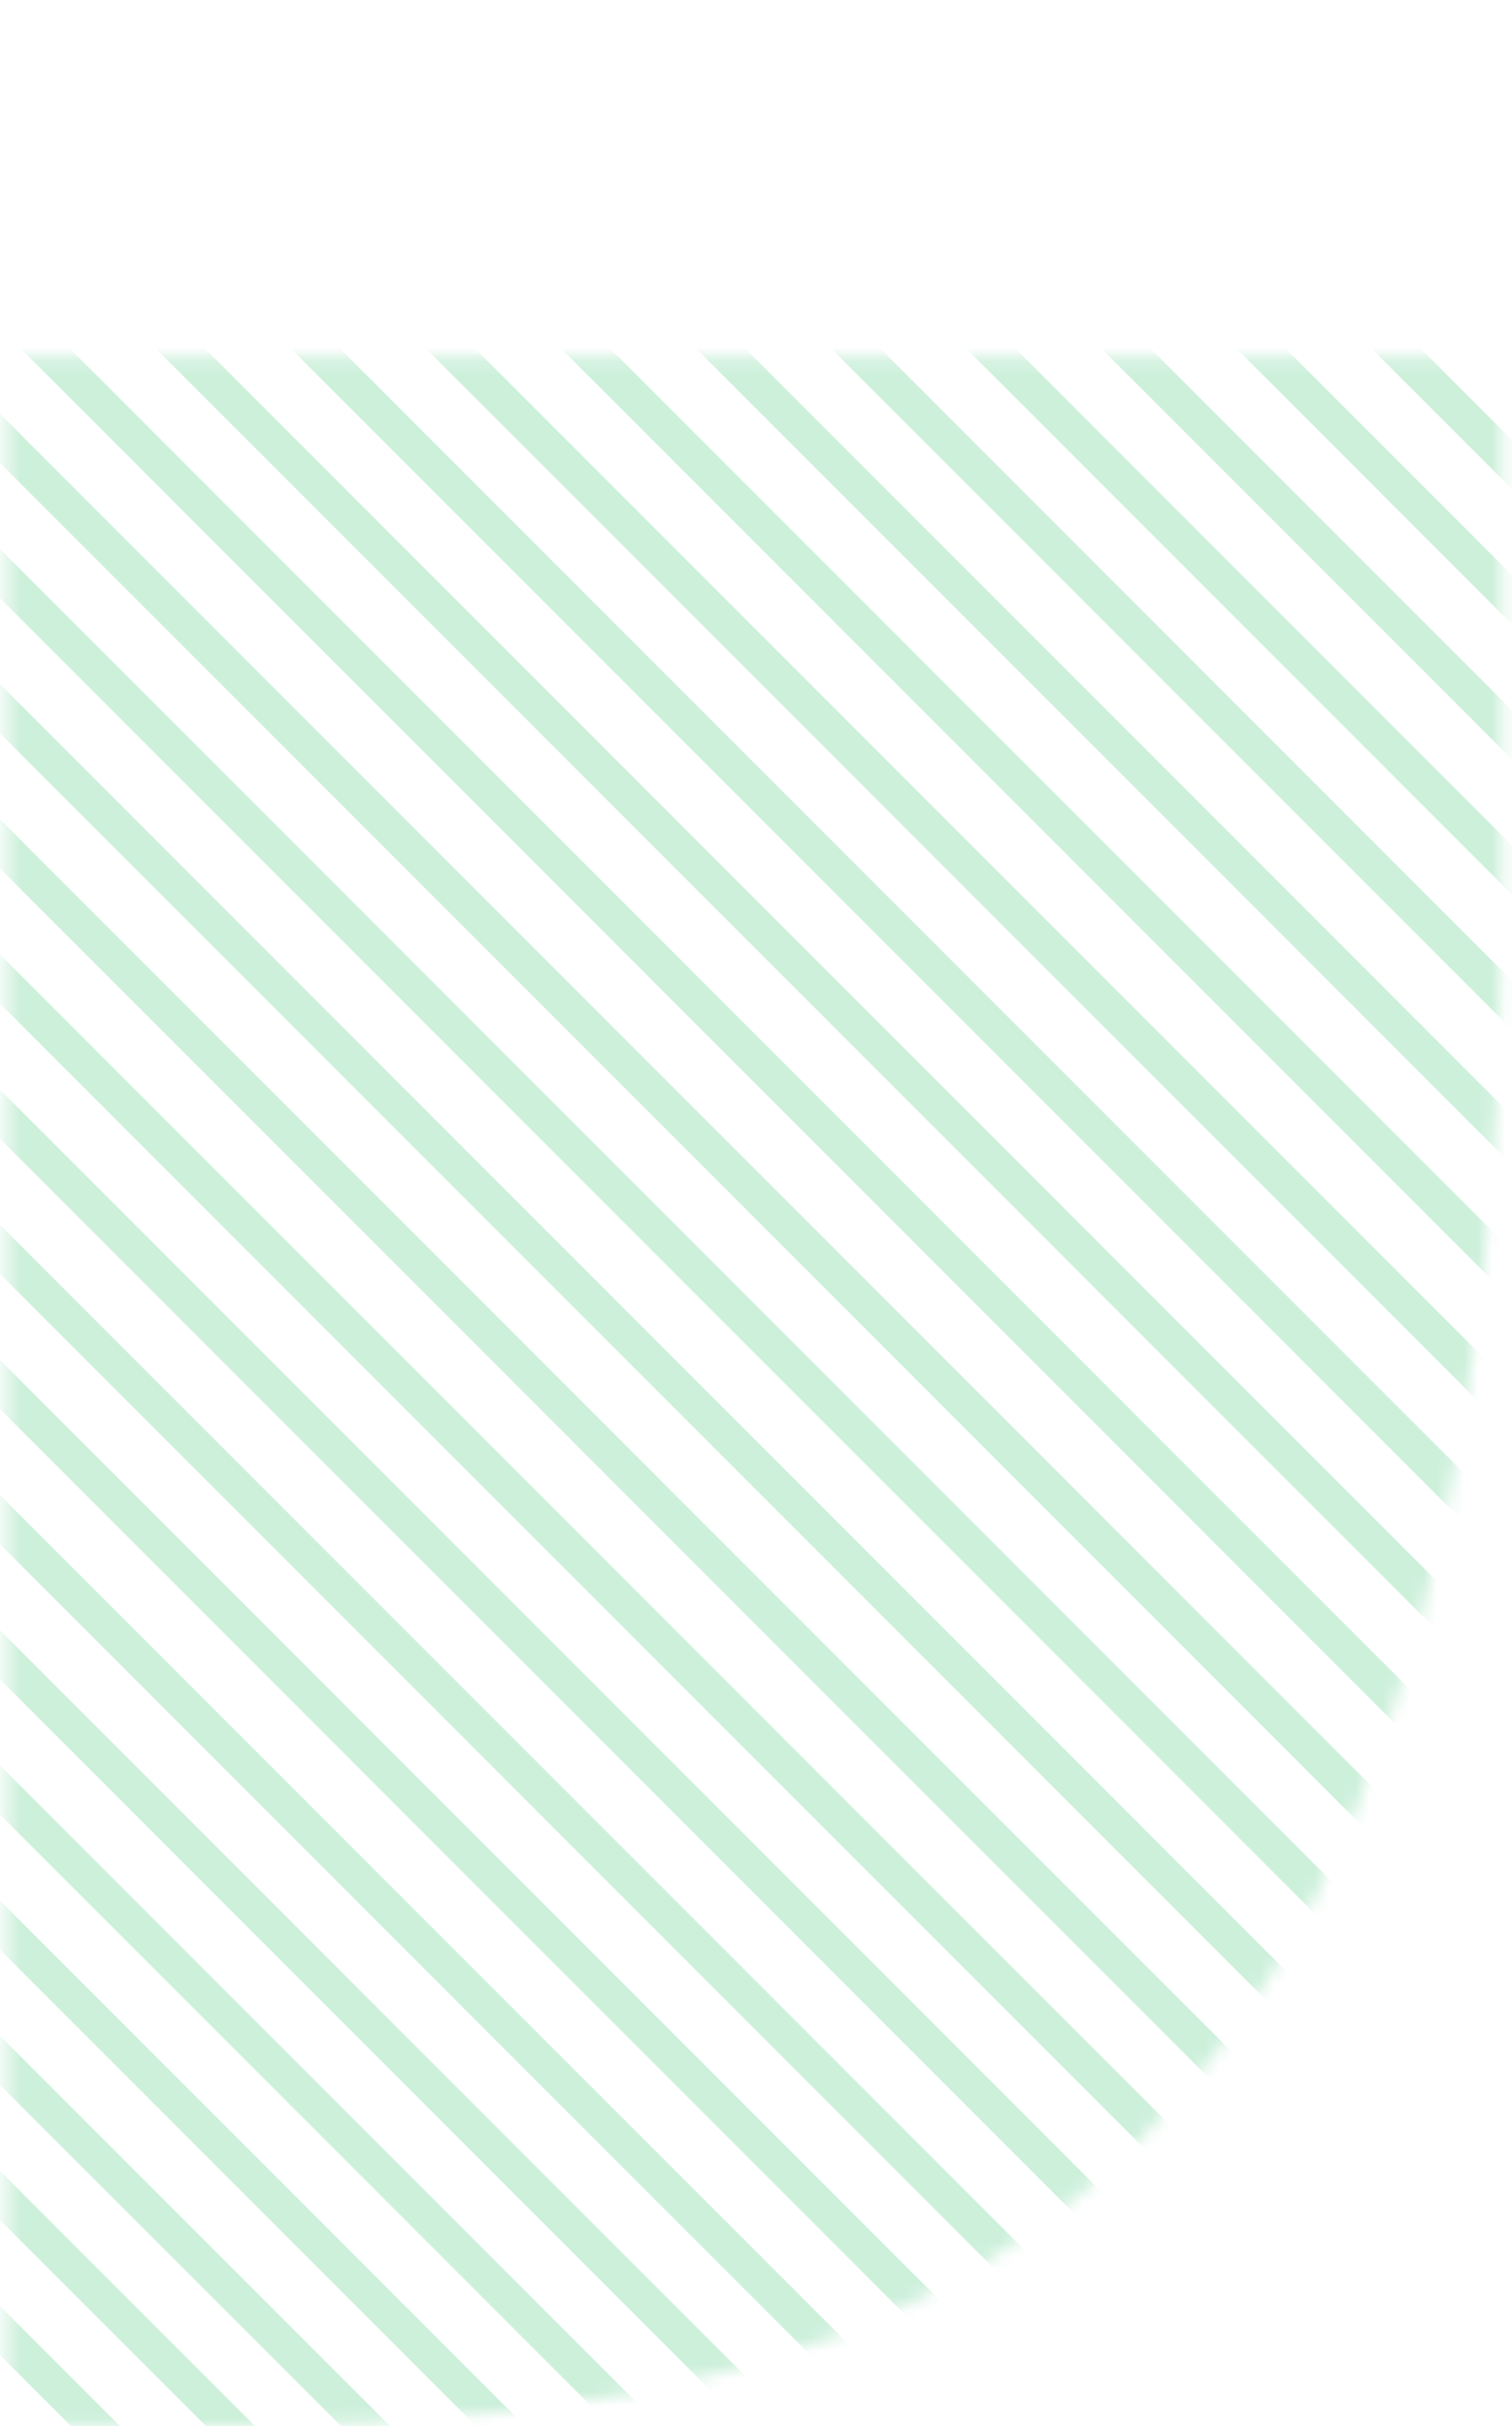 <svg width="111" height="178" viewBox="0 0 111 178" fill="none" xmlns="http://www.w3.org/2000/svg">
<mask id="mask0_22211_10941" style="mask-type:alpha" maskUnits="userSpaceOnUse" x="0" y="0" width="111" height="178">
<path d="M0.468 26.226L110.255 26.226C110.255 26.226 110.255 -51.742 110.255 66.191C110.255 184.124 44.335 177.944 0.468 177.944L0.468 26.226Z" fill="#D9D9D9"/>
</mask>
<g mask="url(#mask0_22211_10941)">
<path opacity="0.4" fill-rule="evenodd" clip-rule="evenodd" d="M-183.149 194.3L-184.952 196.104L-33.947 347.109L-32.144 345.306L-183.149 194.3ZM-143.482 154.633L-145.285 156.436L5.72 307.442L7.523 305.639L-143.482 154.633ZM15.186 -4.035L13.383 -2.232L164.389 148.774L166.192 146.97L15.186 -4.035ZM92.718 -81.566L94.521 -83.369L245.526 67.636L243.723 69.439L92.718 -81.566ZM-64.148 75.299L-65.951 77.102L85.054 228.108L86.858 226.305L-64.148 75.299ZM33.217 -22.065L35.02 -23.868L186.026 127.137L184.223 128.94L33.217 -22.065ZM-123.648 134.8L-125.451 136.603L25.554 287.608L27.357 285.805L-123.648 134.8ZM112.551 -101.399L114.354 -103.203L265.359 47.803L263.556 49.606L112.551 -101.399ZM-44.315 55.466L-46.117 57.269L104.888 208.274L106.691 206.471L-44.315 55.466ZM23.3 -12.149L25.103 -13.952L176.108 137.054L174.305 138.857L23.3 -12.149ZM-133.565 144.717L-135.368 146.52L15.637 297.525L17.44 295.722L-133.565 144.717ZM102.634 -91.483L104.437 -93.286L255.443 57.719L253.64 59.523L102.634 -91.483ZM-54.231 65.382L-56.034 67.186L94.971 218.191L96.774 216.388L-54.231 65.382ZM43.134 -31.982L44.937 -33.785L195.942 117.22L194.139 119.023L43.134 -31.982ZM-113.732 124.883L-115.535 126.686L35.471 277.692L37.274 275.889L-113.732 124.883ZM122.468 -111.316L124.271 -113.119L275.276 37.886L273.473 39.689L122.468 -111.316ZM-34.398 45.549L-36.201 47.352L114.805 198.357L116.608 196.554L-34.398 45.549ZM18.342 -7.19L20.145 -8.993L171.15 142.012L169.347 143.815L18.342 -7.19ZM-138.524 149.675L-140.327 151.478L10.679 302.483L12.482 300.68L-138.524 149.675ZM97.676 -86.525L99.479 -88.328L250.484 62.678L248.681 64.481L97.676 -86.525ZM-59.189 70.341L-60.992 72.144L90.013 223.149L91.816 221.346L-59.189 70.341ZM38.175 -27.024L39.978 -28.827L190.984 122.178L189.18 123.982L38.175 -27.024ZM-118.69 129.842L-120.493 131.645L30.512 282.65L32.315 280.847L-118.69 129.842ZM117.509 -106.358L119.312 -108.161L270.318 42.844L268.515 44.647L117.509 -106.358ZM-39.356 50.507L-41.159 52.31L109.847 203.316L111.65 201.513L-39.356 50.507ZM28.258 -17.107L30.061 -18.91L181.067 132.095L179.264 133.898L28.258 -17.107ZM-128.607 139.758L-130.41 141.561L20.596 292.567L22.399 290.764L-128.607 139.758ZM107.593 -96.441L109.396 -98.244L260.401 52.761L258.598 54.564L107.593 -96.441ZM-49.273 60.424L-51.076 62.227L99.93 213.233L101.733 211.43L-49.273 60.424ZM48.092 -36.941L49.895 -38.744L200.9 112.262L199.097 114.065L48.092 -36.941ZM-108.773 119.925L-110.576 121.728L40.429 272.733L42.232 270.93L-108.773 119.925ZM127.426 -116.275L129.229 -118.078L280.235 32.928L278.432 34.73L127.426 -116.275ZM-29.439 40.59L-31.242 42.394L119.763 193.399L121.566 191.596L-29.439 40.59ZM-26.284 37.435L-24.481 35.632L126.525 186.637L124.722 188.44L-26.284 37.435ZM53.05 -41.899L54.853 -43.702L205.859 107.303L204.056 109.107L53.05 -41.899ZM-103.815 114.966L-105.618 116.769L45.387 267.775L47.191 265.972L-103.815 114.966ZM-6.45 17.602L-4.647 15.799L146.358 166.804L144.555 168.607L-6.45 17.602ZM-163.315 174.467L-165.118 176.27L-14.113 327.275L-12.31 325.472L-163.315 174.467ZM72.884 -61.732L74.687 -63.535L225.693 87.47L223.889 89.273L72.884 -61.732ZM-83.981 95.133L-85.784 96.936L65.221 247.941L67.024 246.138L-83.981 95.133ZM-16.367 27.518L-14.564 25.715L136.441 176.721L134.638 178.524L-16.367 27.518ZM-173.232 184.384L-175.035 186.187L-24.03 337.192L-22.227 335.389L-173.232 184.384ZM62.967 -51.816L64.77 -53.619L215.776 97.387L213.973 99.19L62.967 -51.816ZM-93.898 105.05L-95.701 106.853L55.304 257.858L57.107 256.055L-93.898 105.05ZM3.466 7.685L5.269 5.882L156.275 156.887L154.472 158.69L3.466 7.685ZM-153.399 164.55L-155.202 166.353L-4.196 317.359L-2.393 315.556L-153.399 164.55ZM82.801 -71.649L84.604 -73.453L235.609 77.553L233.806 79.356L82.801 -71.649ZM-74.065 85.216L-75.868 87.019L75.138 238.024L76.941 236.221L-74.065 85.216ZM-21.325 32.477L-19.522 30.674L131.483 181.679L129.68 183.482L-21.325 32.477ZM-178.191 189.342L-179.994 191.145L-28.988 342.151L-27.186 340.348L-178.191 189.342ZM58.009 -46.857L59.812 -48.66L210.817 102.345L209.014 104.148L58.009 -46.857ZM-98.856 110.008L-100.66 111.811L50.346 262.816L52.149 261.013L-98.856 110.008ZM-1.492 12.643L0.311 10.84L151.317 161.846L149.514 163.649L-1.492 12.643ZM-158.357 169.509L-160.16 171.312L-9.155 322.317L-7.352 320.514L-158.357 169.509ZM77.842 -66.691L79.645 -68.494L230.651 82.511L228.847 84.314L77.842 -66.691ZM-79.023 90.174L-80.826 91.977L70.179 242.983L71.982 241.18L-79.023 90.174ZM-11.409 22.56L-9.606 20.757L141.4 171.762L139.597 173.565L-11.409 22.56ZM-168.274 179.425L-170.077 181.228L-19.072 332.234L-17.269 330.431L-168.274 179.425ZM67.925 -56.774L69.728 -58.577L220.734 92.428L218.931 94.231L67.925 -56.774ZM-88.94 100.091L-90.743 101.894L60.263 252.9L62.066 251.096L-88.94 100.091ZM8.425 2.726L10.228 0.923L161.233 151.929L159.43 153.732L8.425 2.726ZM-148.441 159.592L-150.244 161.395L0.762 312.4L2.565 310.597L-148.441 159.592ZM87.759 -76.608L89.562 -78.411L240.567 72.595L238.764 74.398L87.759 -76.608ZM-69.106 80.258L-70.909 82.061L80.096 233.066L81.899 231.263L-69.106 80.258Z" fill="#82D9A6"/>
</g>
</svg>
